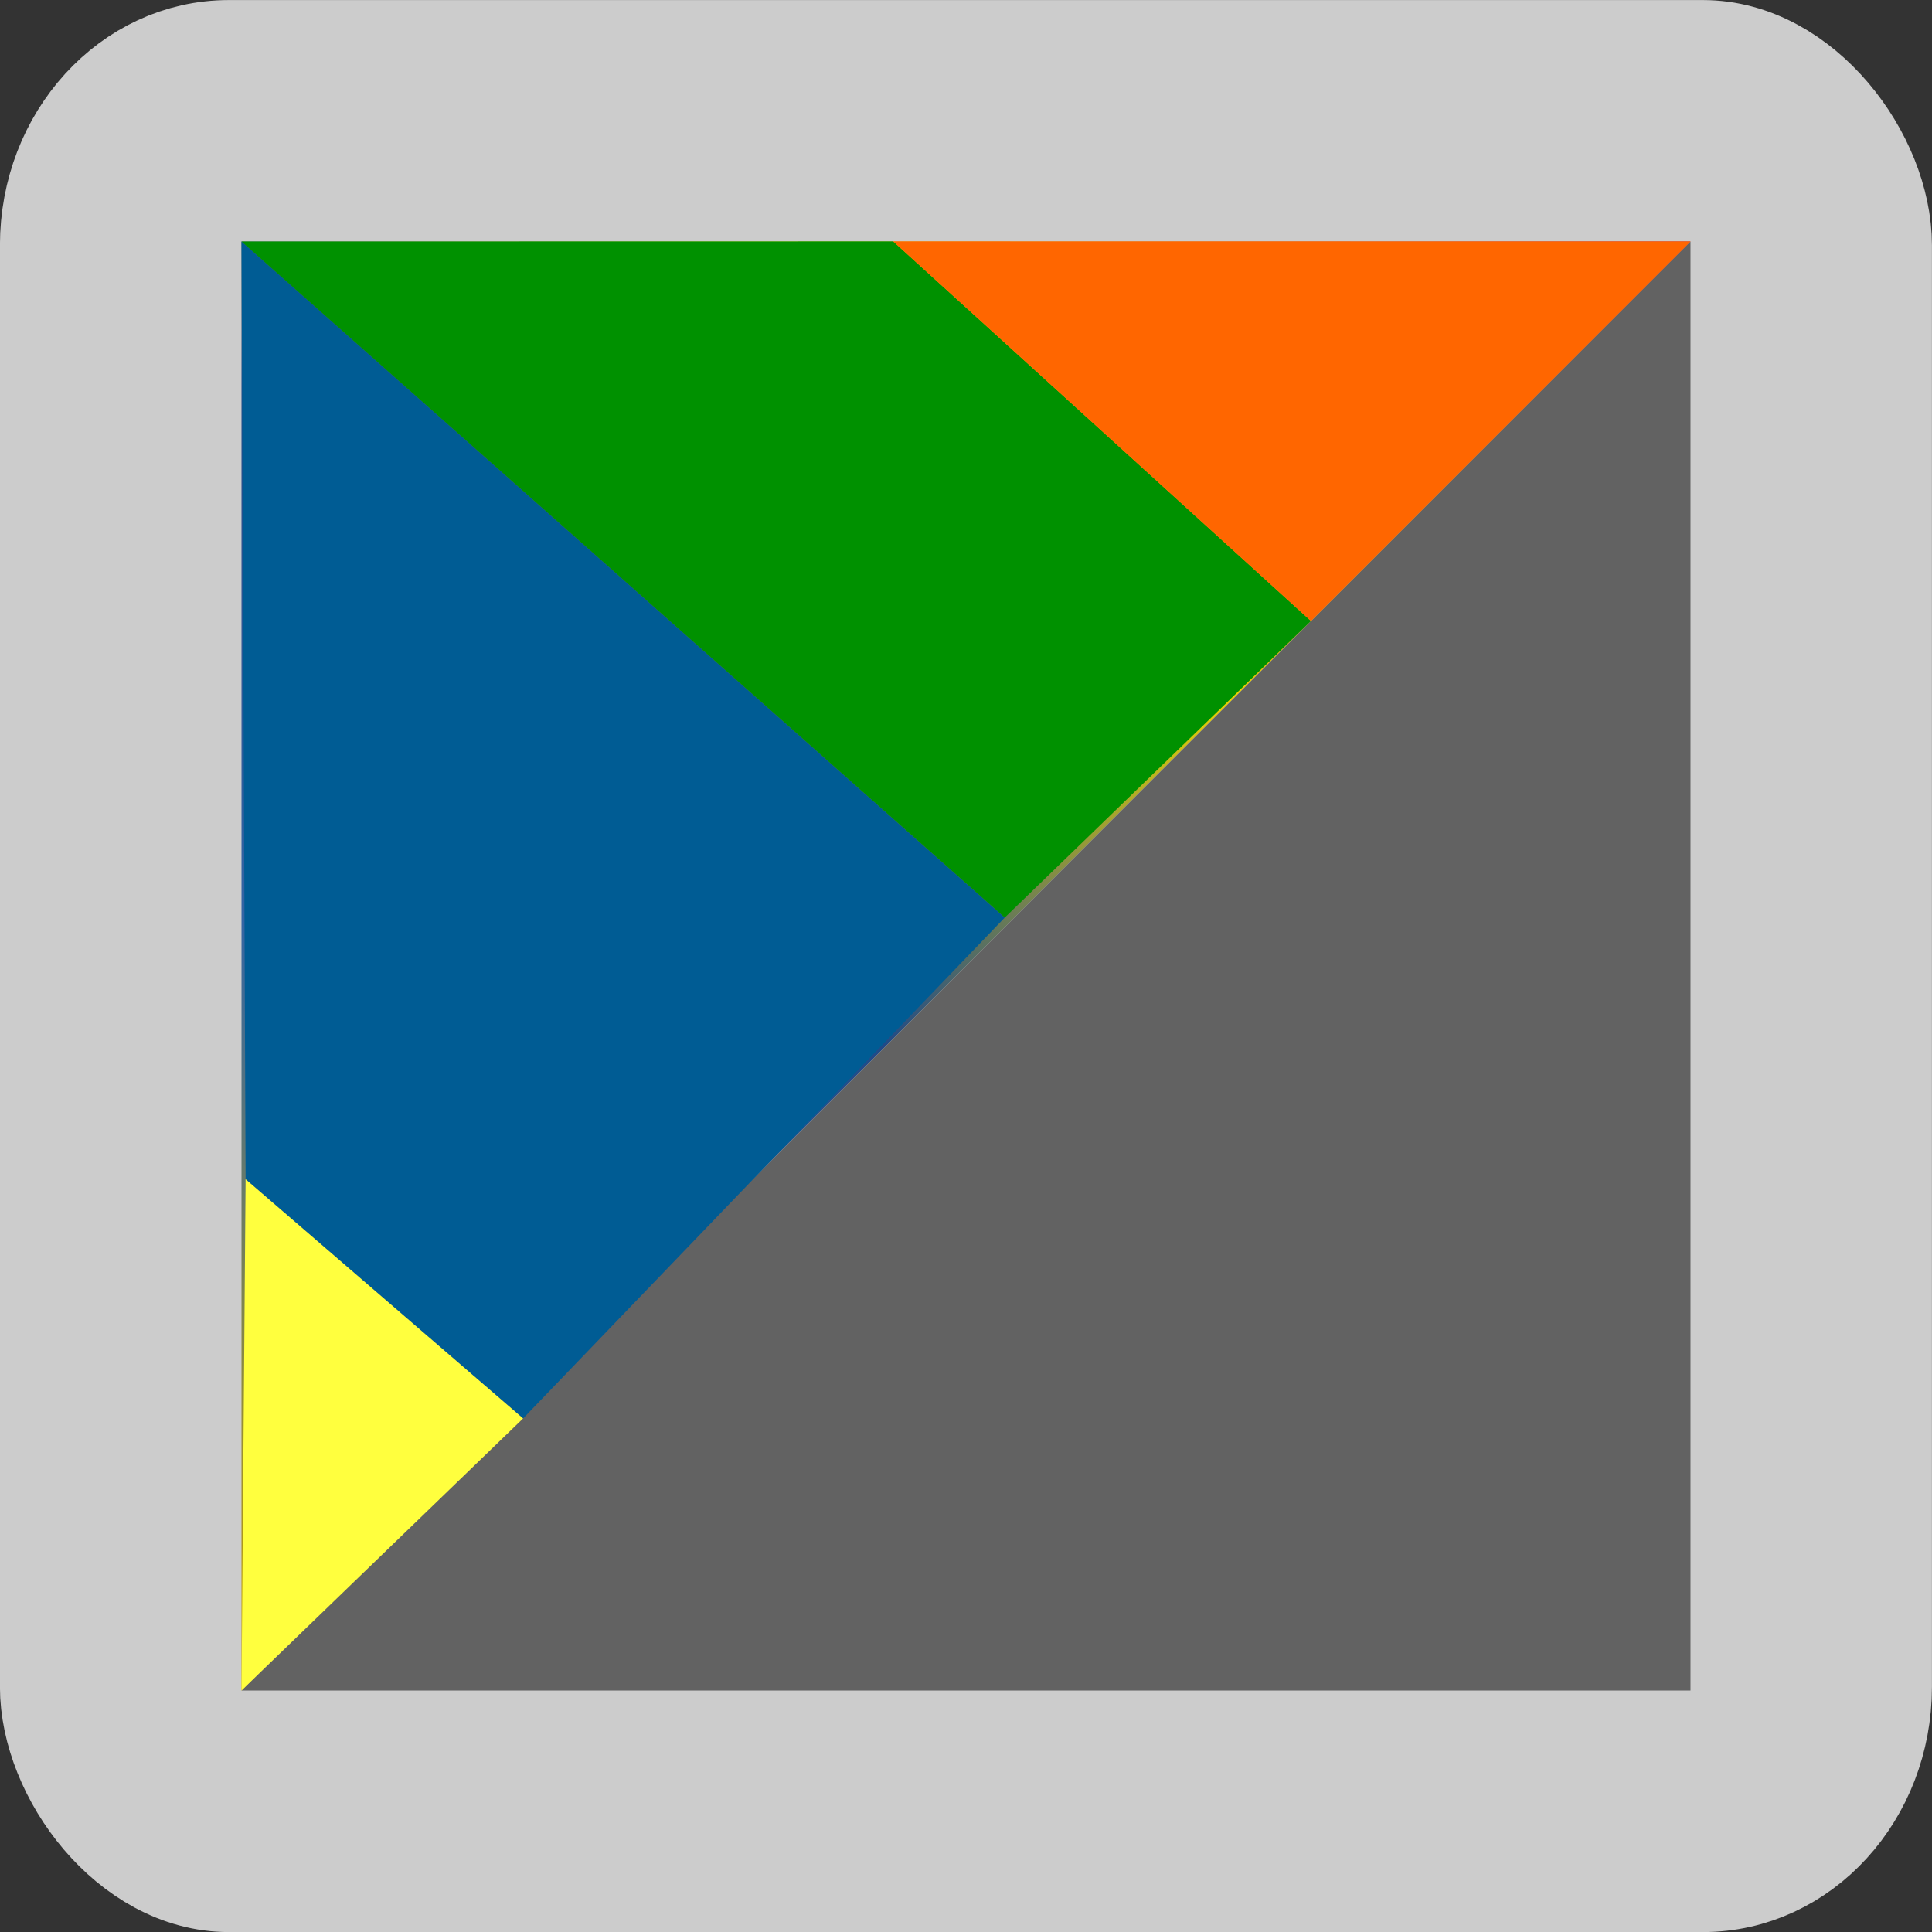 <?xml version="1.0" encoding="UTF-8" standalone="no"?>
<!-- Created with Inkscape (http://www.inkscape.org/) -->

<svg
   xmlns:dc="http://purl.org/dc/elements/1.1/"
   xmlns:cc="http://creativecommons.org/ns#"
   xmlns:rdf="http://www.w3.org/1999/02/22-rdf-syntax-ns#"
   xmlns:svg="http://www.w3.org/2000/svg"
   xmlns="http://www.w3.org/2000/svg"
   xmlns:sodipodi="http://sodipodi.sourceforge.net/DTD/sodipodi-0.dtd"
   xmlns:inkscape="http://www.inkscape.org/namespaces/inkscape"
   id="svg7854"
   width="16"
   height="16"
   version="1.0"
   viewBox="0 0 16 16"
   sodipodi:docname="gimp-display-filter-colorblind.svg"
   inkscape:version="0.92.4 (unknown)">
  <rect x="0" y="0" width="16" height="16" fill="#333333" stroke="none"/>
  <sodipodi:namedview
     pagecolor="#ffffff"
     bordercolor="#666666"
     borderopacity="1"
     objecttolerance="10"
     gridtolerance="10"
     guidetolerance="10"
     inkscape:pageopacity="0"
     inkscape:pageshadow="2"
     inkscape:window-width="1375"
     inkscape:window-height="786"
     id="namedview26"
     showgrid="false"
     inkscape:zoom="37.854492"
     inkscape:cx="8"
     inkscape:cy="8"
     inkscape:window-x="65"
     inkscape:window-y="24"
     inkscape:window-maximized="1"
     inkscape:current-layer="svg7854" />
  <defs
     id="defs7856">
    <linearGradient
       id="linearGradient5146"
       x1="12"
       x2="12"
       y1="1.268"
       y2="21.252"
       gradientTransform="matrix(.653 0 0 .643 .168 .816)"
       gradientUnits="userSpaceOnUse">
      <stop
         id="stop5142"
         style="stop-color:#eeeeec"
         offset="0" />
      <stop
         id="stop5144"
         style="stop-color:#d4d4cf"
         offset="1" />
    </linearGradient>
    <linearGradient
       id="linearGradient5164"
       x1=".057"
       x2="19.044"
       y1="16.722"
       y2="-2.529"
       gradientTransform="matrix(-.6 0 0 -.6 15.2 15.2)"
       gradientUnits="userSpaceOnUse">
      <stop
         id="stop5182"
         style="stop-color:#626262"
         offset="0" />
      <stop
         id="stop5184"
         style="stop-color:#a3a3a3"
         offset=".261" />
      <stop
         id="stop5186"
         style="stop-color:#535353"
         offset=".484" />
      <stop
         id="stop5188"
         style="stop-color:#303030"
         offset=".7" />
      <stop
         id="stop5190"
         style="stop-color:#666"
         offset="1" />
    </linearGradient>
    <linearGradient
       id="linearGradient5192"
       x1="2.482"
       x2="22"
       y1="22"
       y2="3"
       gradientTransform="matrix(.602 0 0 .602 .747 .747)"
       gradientUnits="userSpaceOnUse">
      <stop
         id="stop5149"
         style="stop-color:#c4a000"
         offset="0" />
      <stop
         id="stop5155"
         style="stop-color:#3465a4"
         offset=".261" />
      <stop
         id="stop5159"
         style="stop-color:#204a87"
         offset=".449" />
      <stop
         id="stop5157"
         style="stop-color:#edd400"
         offset=".7" />
      <stop
         id="stop5151"
         style="stop-color:#c00"
         offset="1" />
    </linearGradient>
  </defs>
  <g
     id="layer1">
    <g
       id="g4266">
      <rect
         id="rect4559"
         x="0.491"
         y="0.492"
         width="15.017"
         height="15.017"
         rx="1.404"
         ry="1.539"
         style="color:#000000;fill:#cccccc;fill-opacity:1;fill-rule:evenodd;stroke:#cccccc;stroke-width:0.983;stroke-opacity:1" />
      <path
         id="rect4566"
         d="M 2,2 H 14 L 2,14 Z"
         style="color:#000000;fill:url(#linearGradient5192);fill-rule:evenodd"
         inkscape:connector-curvature="0" />
      <path
         id="path5162"
         d="M 14,14 H 2 L 14,2 Z"
         style="color:#000000;fill:#626262;fill-opacity:1;fill-rule:evenodd"
         inkscape:connector-curvature="0" />
      <rect
         id="rect5148"
         x="1.452"
         y="1.452"
         width="13.097"
         height="13.097"
         rx="0"
         ry="0"
         style="color:#000000;opacity:0.506;fill:none;stroke:none;stroke-width:0.903" />
    </g>
  </g>
  <path
     style="fill:#005c94;fill-rule:evenodd;stroke:none;stroke-width:1px;stroke-linecap:butt;stroke-linejoin:miter;stroke-opacity:1;fill-opacity:1"
     d="M 2,2 8.321,7.599 4.332,11.747 2.034,9.766 Z"
     id="path833"
     inkscape:connector-curvature="0" />
  <path
     style="fill:#ffff3e;fill-rule:evenodd;stroke:none;stroke-width:1px;stroke-linecap:butt;stroke-linejoin:miter;stroke-opacity:1;fill-opacity:1"
     d="M 2.034,9.766 4.332,11.747 2,14 Z"
     id="path835"
     inkscape:connector-curvature="0" />
  <path
     style="fill:#009100;fill-rule:evenodd;stroke:none;stroke-width:1px;stroke-linecap:butt;stroke-linejoin:miter;stroke-opacity:1;fill-opacity:1"
     d="M 2,2 8.321,7.599 10.857,5.143 7.397,1.999 Z"
     id="path837"
     inkscape:connector-curvature="0" />
  <path
     style="fill:#ff6600;fill-rule:evenodd;stroke:none;stroke-width:1px;stroke-linecap:butt;stroke-linejoin:miter;stroke-opacity:1;fill-opacity:1"
     d="M 7.397,1.999 10.857,5.143 14,2 Z"
     id="path839"
     inkscape:connector-curvature="0" />
</svg>
